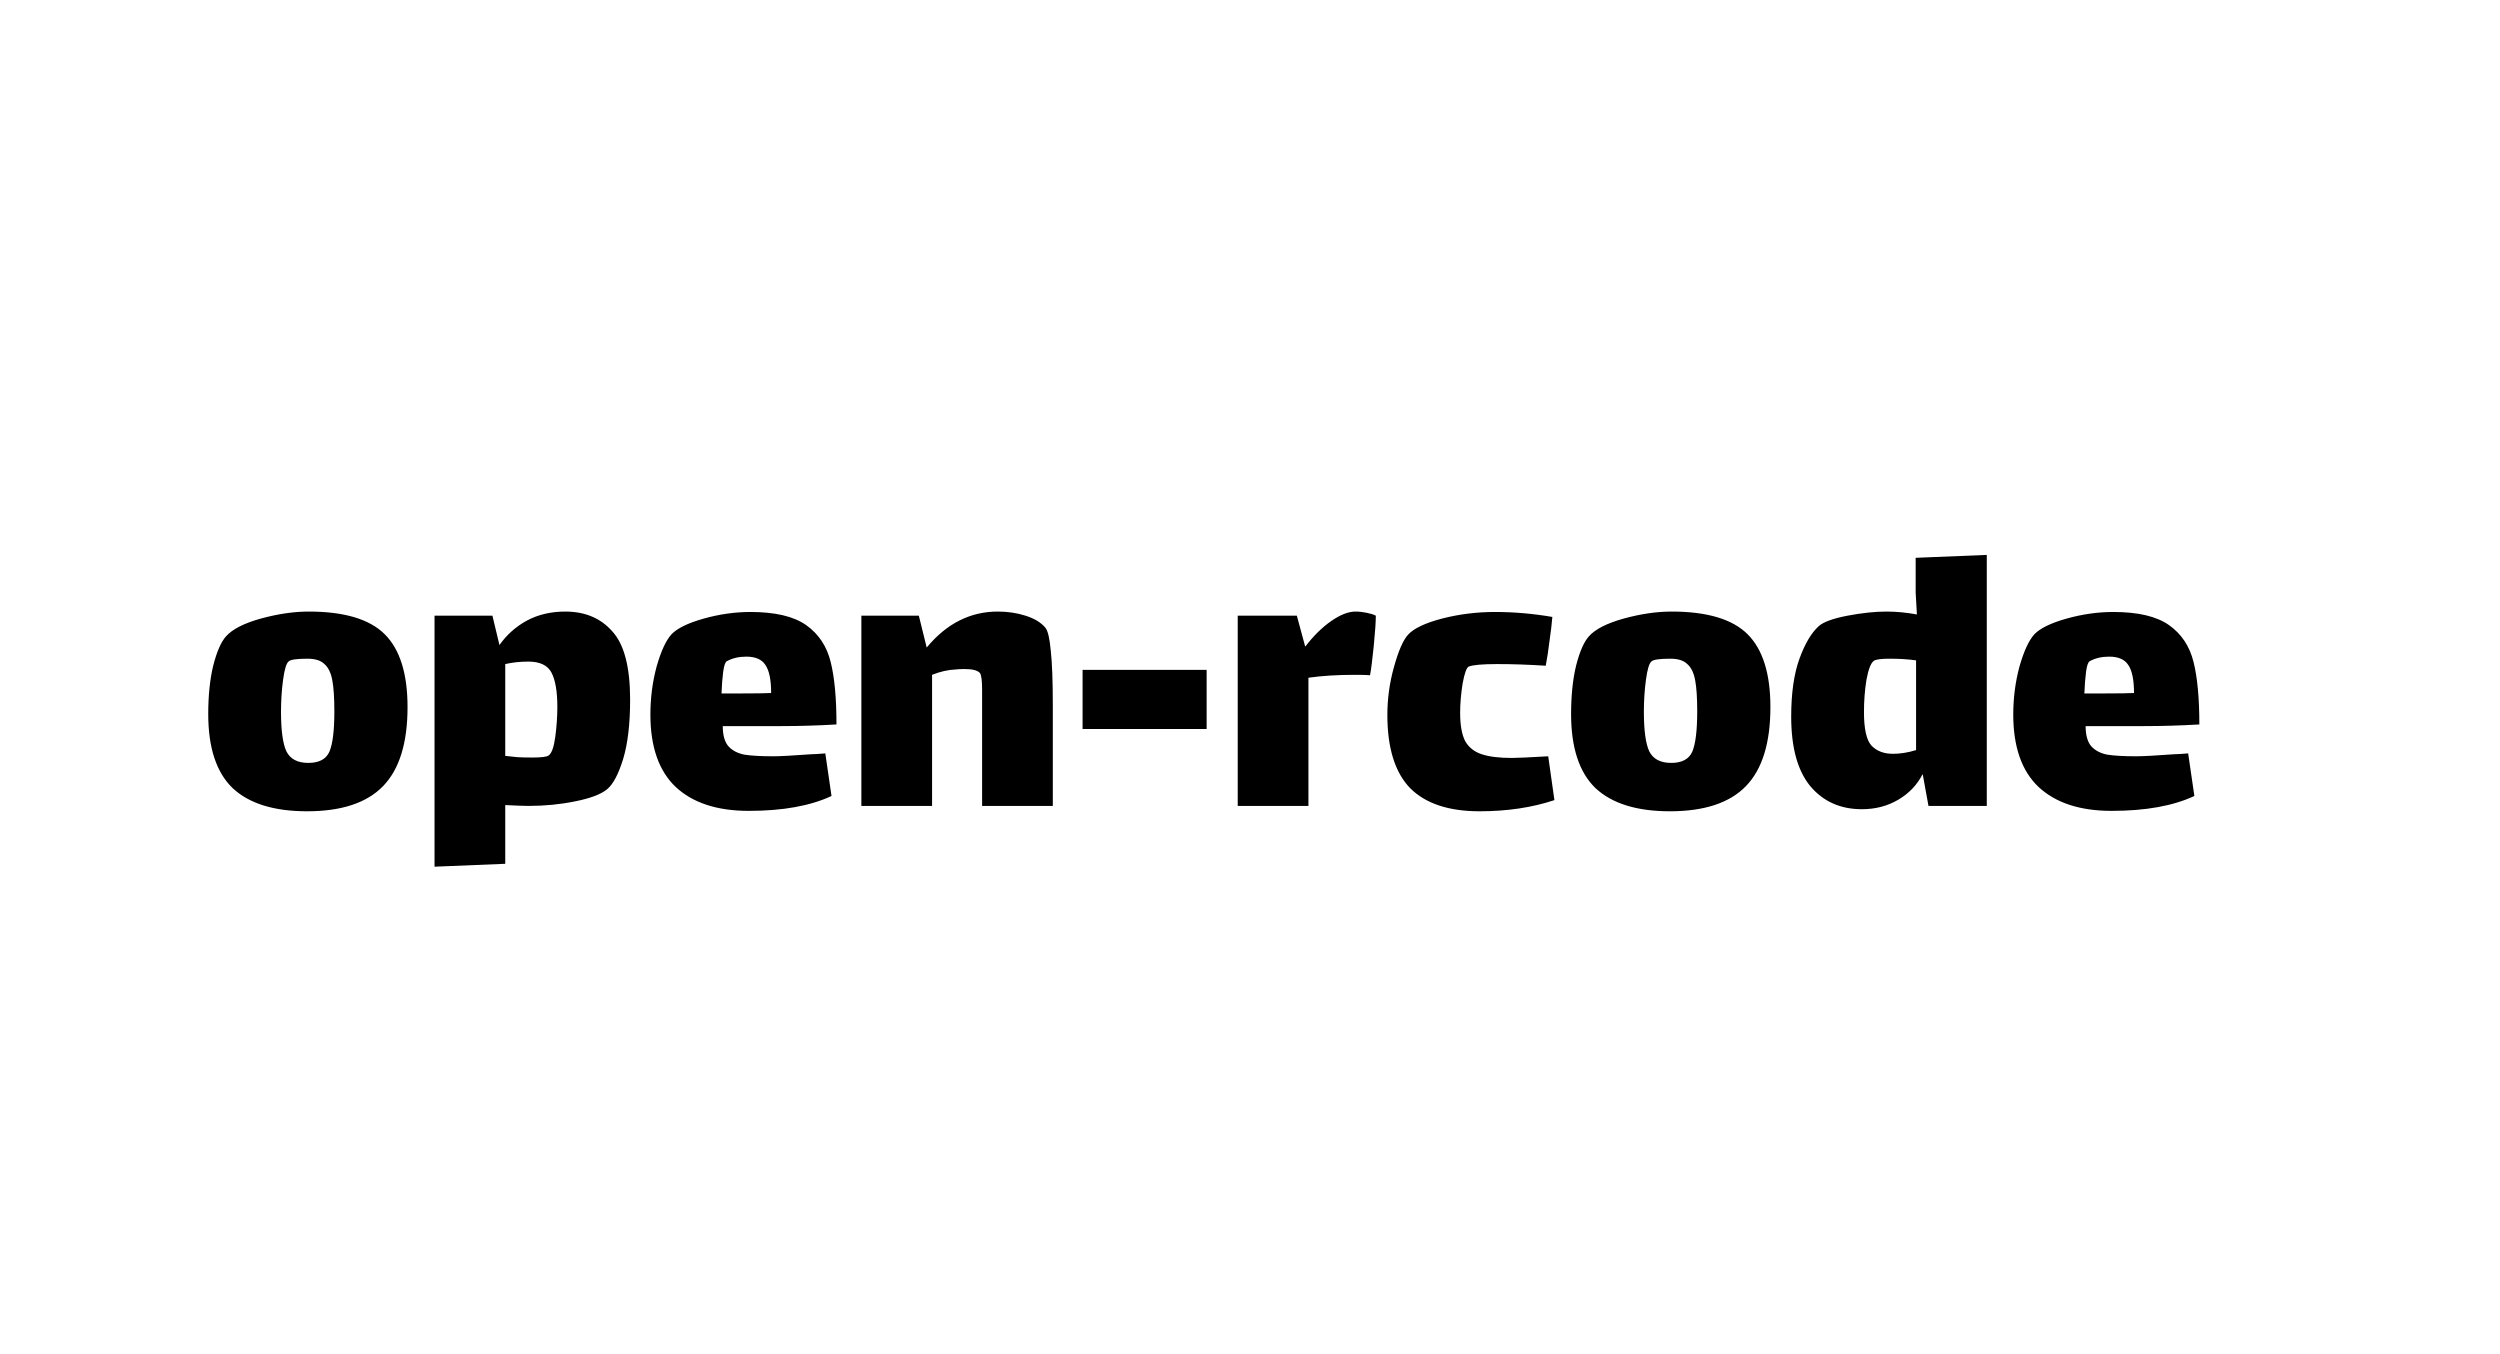 <svg width="1185" height="642" viewBox="0 0 1185 642" fill="none" xmlns="http://www.w3.org/2000/svg">
<path d="M145.548 384.548C129.868 384.548 118.108 380.889 110.268 373.572C102.559 366.124 98.704 354.429 98.704 338.488C98.704 329.733 99.488 322.089 101.056 315.556C102.755 308.892 104.78 304.253 107.132 301.64C110.137 298.243 115.625 295.433 123.596 293.212C131.697 290.991 139.276 289.88 146.332 289.88C163.188 289.88 175.209 293.473 182.396 300.66C189.583 307.847 193.176 319.345 193.176 335.156C193.176 352.143 189.321 364.621 181.612 372.592C173.903 380.563 161.881 384.548 145.548 384.548ZM146.136 361.616C151.232 361.616 154.564 359.852 156.132 356.324C157.7 352.665 158.484 346.263 158.484 337.116C158.484 330.713 158.157 325.813 157.504 322.416C156.851 318.888 155.609 316.34 153.78 314.772C152.081 313.073 149.403 312.224 145.744 312.224C140.517 312.224 137.512 312.681 136.728 313.596C135.683 314.511 134.833 317.385 134.18 322.22C133.527 327.055 133.2 332.085 133.2 337.312C133.2 346.197 134.049 352.469 135.748 356.128C137.577 359.787 141.04 361.616 146.136 361.616ZM267.906 289.88C277.314 289.88 284.762 293.016 290.25 299.288C295.868 305.429 298.678 316.209 298.678 331.628C298.678 343.127 297.567 352.535 295.346 359.852C293.124 367.039 290.576 371.808 287.702 374.16C284.827 376.512 279.796 378.407 272.61 379.844C265.554 381.281 258.236 382 250.658 382C248.436 382 244.712 381.869 239.486 381.608V409.44L205.97 410.812V291.84H233.41L236.742 305.756C240.139 300.921 244.451 297.067 249.678 294.192C255.035 291.317 261.111 289.88 267.906 289.88ZM260.066 358.088C261.503 357.043 262.548 354.103 263.202 349.268C263.855 344.303 264.182 339.599 264.182 335.156C264.182 327.839 263.267 322.416 261.438 318.888C259.608 315.36 255.95 313.596 250.462 313.596C246.542 313.596 242.883 313.988 239.486 314.772V358.284L244.974 358.872C246.672 359.003 249.09 359.068 252.226 359.068C256.668 359.068 259.282 358.741 260.066 358.088ZM366.501 358.48C369.768 358.48 375.844 358.153 384.729 357.5C385.905 357.5 388.061 357.369 391.197 357.108L394.137 377.296C384.076 382 371.009 384.352 354.937 384.352C339.911 384.352 328.347 380.563 320.245 372.984C312.275 365.405 308.289 353.972 308.289 338.684C308.289 330.844 309.269 323.265 311.229 315.948C313.32 308.631 315.672 303.535 318.285 300.66C321.029 297.785 326.125 295.303 333.573 293.212C341.021 291.121 348.404 290.076 355.721 290.076C367.481 290.076 376.301 292.167 382.181 296.348C388.061 300.529 391.916 306.344 393.745 313.792C395.575 321.109 396.489 330.975 396.489 343.388C387.604 343.911 378.915 344.172 370.421 344.172H342.589C342.589 348.353 343.439 351.489 345.137 353.58C346.967 355.671 349.515 357.043 352.781 357.696C356.048 358.219 360.621 358.48 366.501 358.48ZM344.549 313.4C343.765 313.792 343.177 315.491 342.785 318.496C342.393 321.501 342.132 324.899 342.001 328.688H352.193C358.335 328.688 362.777 328.623 365.521 328.492C365.521 322.22 364.607 317.777 362.777 315.164C361.079 312.551 358.073 311.244 353.761 311.244C350.233 311.244 347.163 311.963 344.549 313.4ZM495.506 297.524C496.682 298.961 497.531 302.555 498.054 308.304C498.707 314.053 499.034 322.808 499.034 334.568V382H465.518V334.96V326.924C465.518 322.743 465.191 320.129 464.538 319.084C463.493 317.777 461.075 317.124 457.286 317.124C455.457 317.124 454.085 317.189 453.17 317.32C449.511 317.451 445.722 318.3 441.802 319.868V382H408.286V291.84H435.53L439.254 306.932C448.662 295.564 459.899 289.88 472.966 289.88C477.67 289.88 482.047 290.533 486.098 291.84C490.279 293.147 493.415 295.041 495.506 297.524ZM513.144 317.516H571.944V345.544H513.144V317.516ZM642.537 289.88C644.235 289.88 645.999 290.076 647.829 290.468C649.789 290.86 651.226 291.317 652.141 291.84C652.141 294.715 651.814 299.484 651.161 306.148C650.507 312.681 649.919 317.32 649.397 320.064C648.09 319.933 645.673 319.868 642.145 319.868C633.913 319.868 626.595 320.325 620.193 321.24V382H586.677V291.84H614.705L618.625 306.344H618.821C622.61 301.379 626.661 297.393 630.973 294.388C635.285 291.383 639.139 289.88 642.537 289.88ZM736.794 379.256C726.21 382.784 714.385 384.548 701.318 384.548C686.684 384.548 675.708 380.889 668.39 373.572C661.204 366.124 657.61 354.56 657.61 338.88C657.61 331.171 658.656 323.592 660.746 316.144C662.837 308.565 665.058 303.469 667.41 300.856C670.154 297.851 675.512 295.303 683.482 293.212C691.584 291.121 699.946 290.076 708.57 290.076C717.586 290.076 726.668 290.86 735.814 292.428C735.553 295.695 735.096 299.549 734.442 303.992C733.92 308.304 733.332 312.159 732.678 315.556C724.577 315.033 716.933 314.772 709.746 314.772C702.69 314.772 698.182 315.164 696.222 315.948C695.177 316.34 694.197 319.019 693.282 323.984C692.498 328.949 692.106 333.588 692.106 337.9C692.106 343.649 692.89 348.092 694.458 351.228C696.157 354.233 698.77 356.324 702.298 357.5C705.826 358.676 710.596 359.264 716.606 359.264C719.22 359.264 724.969 359.003 733.854 358.48L736.794 379.256ZM791.544 384.548C775.864 384.548 764.104 380.889 756.264 373.572C748.555 366.124 744.7 354.429 744.7 338.488C744.7 329.733 745.484 322.089 747.052 315.556C748.751 308.892 750.776 304.253 753.128 301.64C756.133 298.243 761.621 295.433 769.592 293.212C777.693 290.991 785.272 289.88 792.328 289.88C809.184 289.88 821.205 293.473 828.392 300.66C835.579 307.847 839.172 319.345 839.172 335.156C839.172 352.143 835.317 364.621 827.608 372.592C819.899 380.563 807.877 384.548 791.544 384.548ZM792.132 361.616C797.228 361.616 800.56 359.852 802.128 356.324C803.696 352.665 804.48 346.263 804.48 337.116C804.48 330.713 804.153 325.813 803.5 322.416C802.847 318.888 801.605 316.34 799.776 314.772C798.077 313.073 795.399 312.224 791.74 312.224C786.513 312.224 783.508 312.681 782.724 313.596C781.679 314.511 780.829 317.385 780.176 322.22C779.523 327.055 779.196 332.085 779.196 337.312C779.196 346.197 780.045 352.469 781.744 356.128C783.573 359.787 787.036 361.616 792.132 361.616ZM941.734 263.028V382H914.098L911.354 366.908C908.74 372.004 904.886 376.055 899.79 379.06C894.694 382.065 888.944 383.568 882.542 383.568C872.35 383.568 864.183 379.909 858.042 372.592C852.031 365.275 849.026 354.299 849.026 339.664C849.026 328.557 850.332 319.411 852.946 312.224C855.559 305.037 858.63 299.876 862.158 296.74C864.379 294.78 868.887 293.147 875.682 291.84C882.607 290.533 888.748 289.88 894.106 289.88C898.81 289.88 903.644 290.337 908.61 291.252C908.218 284.98 908.022 281.517 908.022 280.864V264.4L941.734 263.028ZM897.242 357.304C900.77 357.304 904.428 356.716 908.218 355.54V313.008C904.428 312.485 900.247 312.224 895.674 312.224C891.754 312.224 889.271 312.551 888.226 313.204C886.788 314.249 885.612 317.255 884.698 322.22C883.914 327.055 883.522 332.151 883.522 337.508C883.522 345.479 884.698 350.771 887.05 353.384C889.532 355.997 892.93 357.304 897.242 357.304ZM1012.5 358.48C1015.76 358.48 1021.84 358.153 1030.73 357.5C1031.9 357.5 1034.06 357.369 1037.19 357.108L1040.13 377.296C1030.07 382 1017.01 384.352 1000.93 384.352C985.907 384.352 974.343 380.563 966.241 372.984C958.271 365.405 954.285 353.972 954.285 338.684C954.285 330.844 955.265 323.265 957.225 315.948C959.316 308.631 961.668 303.535 964.281 300.66C967.025 297.785 972.121 295.303 979.569 293.212C987.017 291.121 994.4 290.076 1001.72 290.076C1013.48 290.076 1022.3 292.167 1028.18 296.348C1034.06 300.529 1037.91 306.344 1039.74 313.792C1041.57 321.109 1042.49 330.975 1042.49 343.388C1033.6 343.911 1024.91 344.172 1016.42 344.172H988.585C988.585 348.353 989.435 351.489 991.133 353.58C992.963 355.671 995.511 357.043 998.777 357.696C1002.04 358.219 1006.62 358.48 1012.5 358.48ZM990.545 313.4C989.761 313.792 989.173 315.491 988.781 318.496C988.389 321.501 988.128 324.899 987.997 328.688H998.189C1004.33 328.688 1008.77 328.623 1011.52 328.492C1011.52 322.22 1010.6 317.777 1008.77 315.164C1007.07 312.551 1004.07 311.244 999.757 311.244C996.229 311.244 993.159 311.963 990.545 313.4Z" fill="black"/>
</svg>

